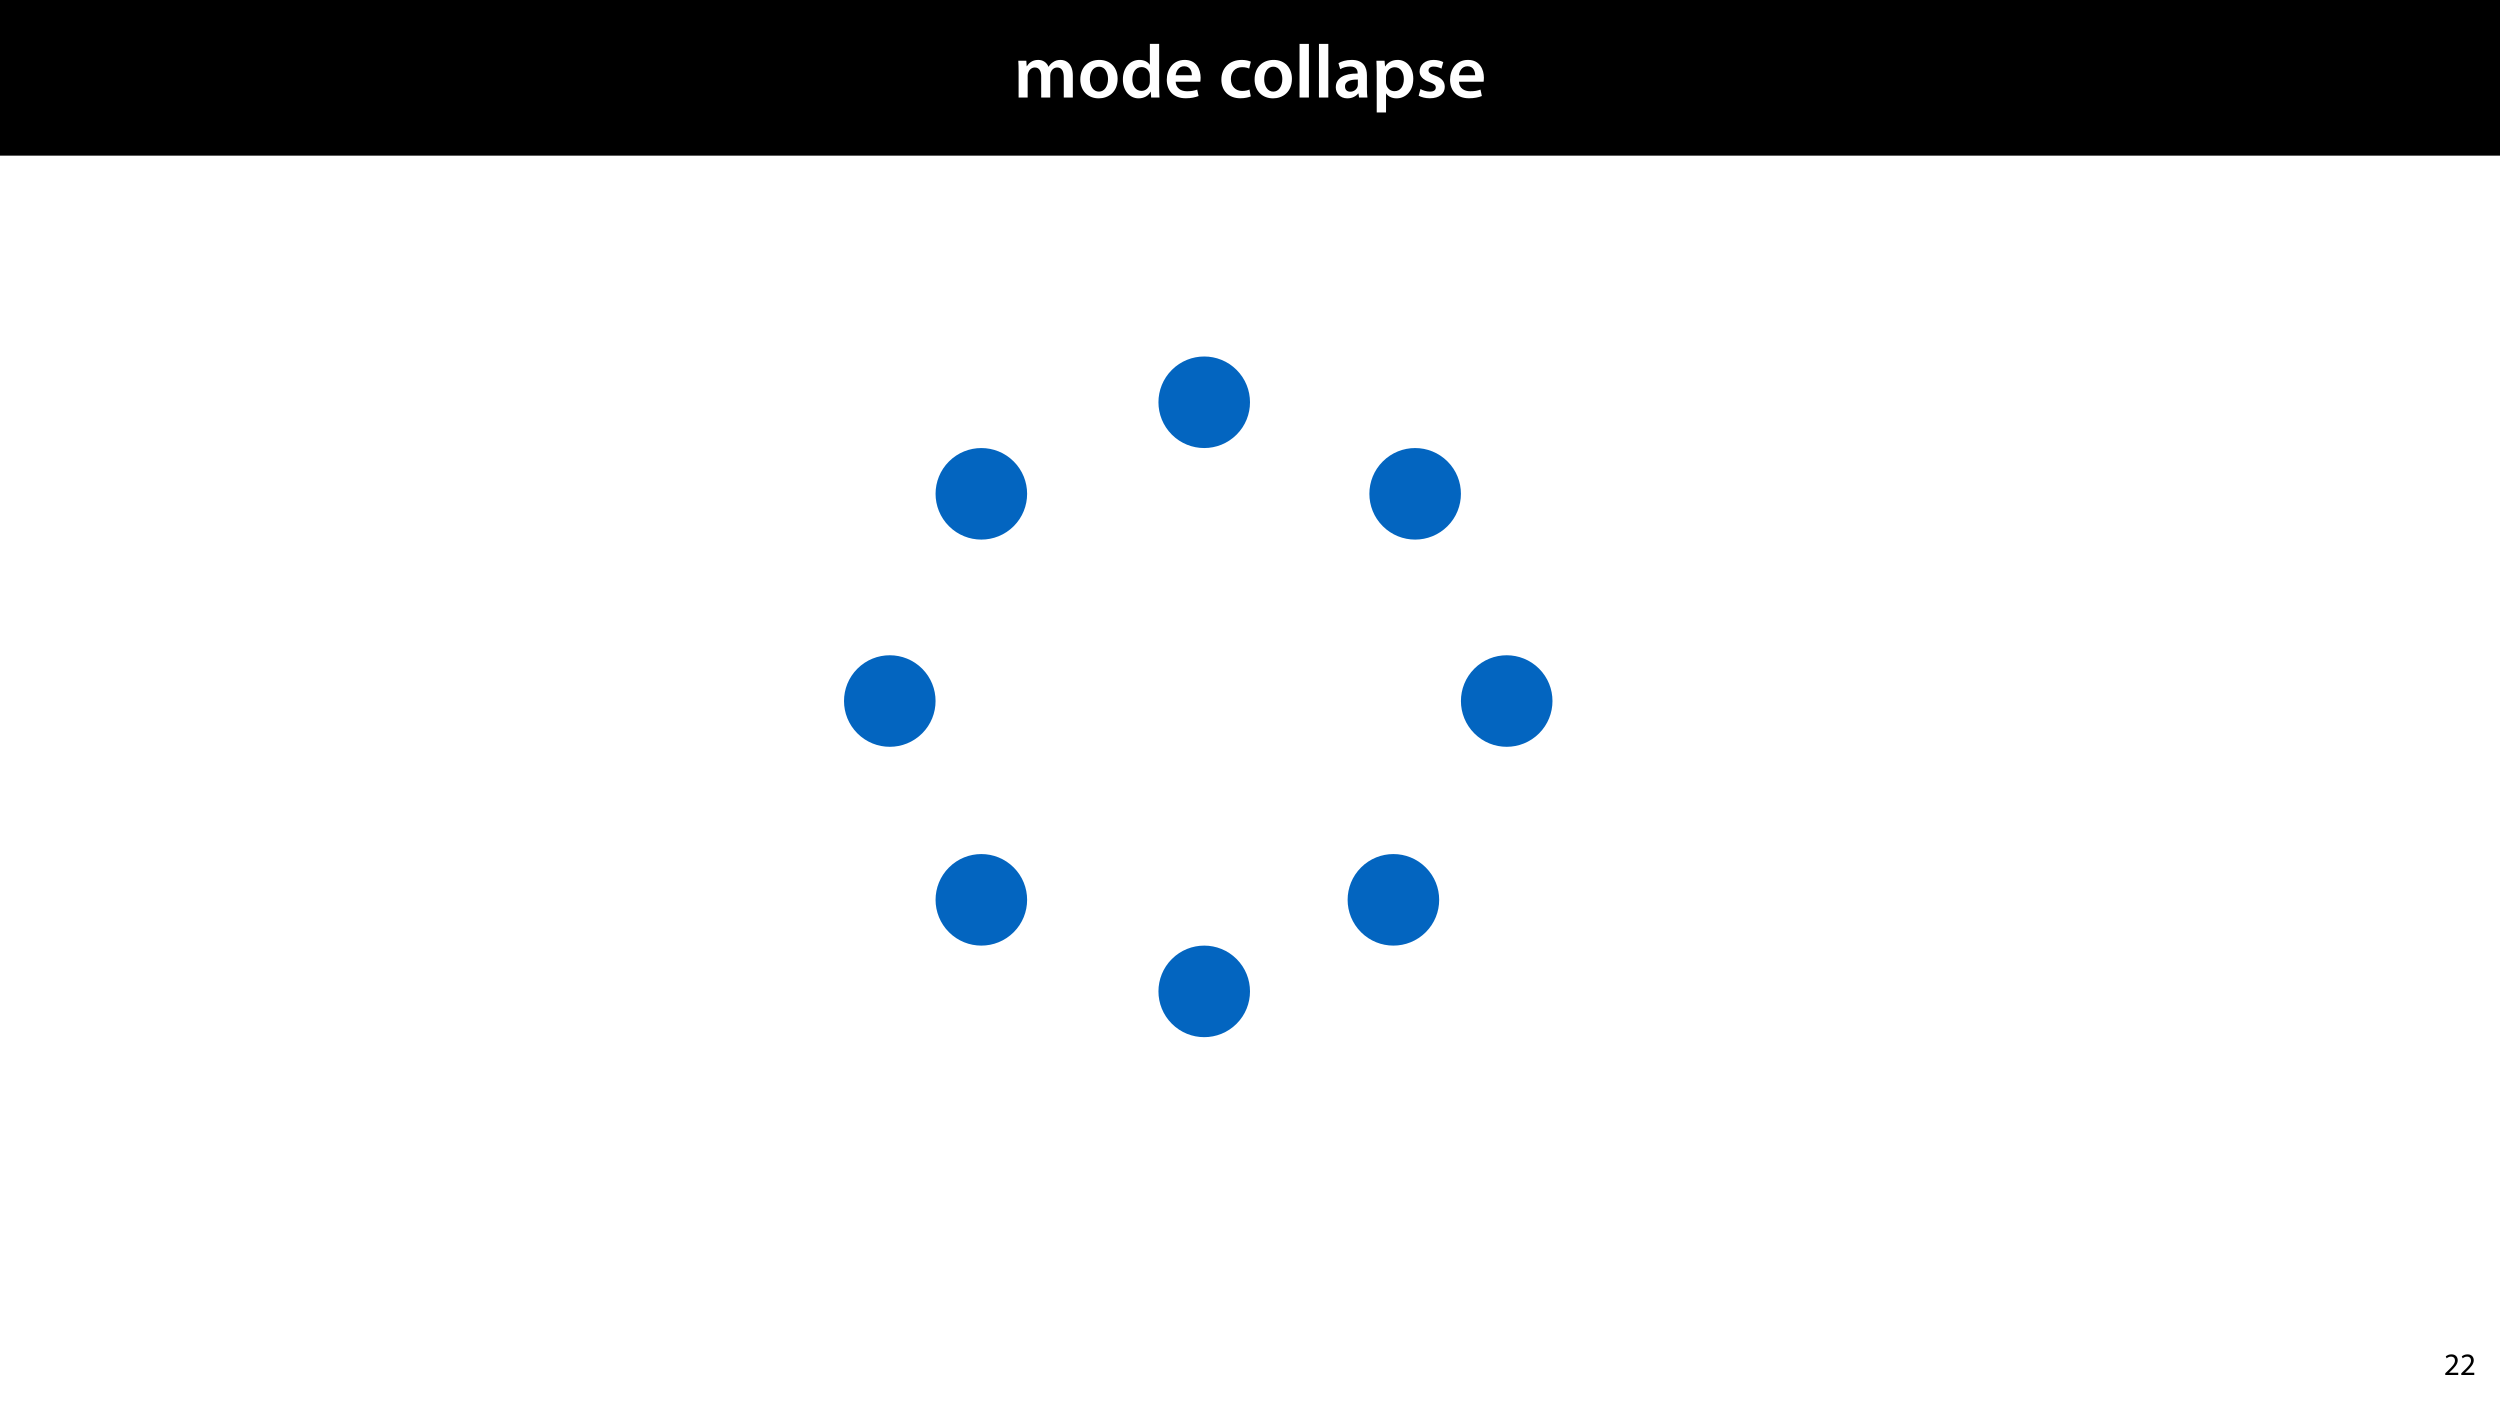 <?xml version="1.0" encoding="UTF-8"?>
<svg xmlns="http://www.w3.org/2000/svg" xmlns:xlink="http://www.w3.org/1999/xlink" width="1920" height="1080" viewBox="0 0 1920 1080">
<defs>
<g>
<g id="glyph-0-0">
<path d="M 3.828 0 L 10.781 0 L 10.781 -16.703 C 10.781 -17.516 10.906 -18.328 11.188 -19.031 C 11.828 -21 13.625 -23.078 16.297 -23.078 C 19.609 -23.078 21.172 -20.297 21.172 -16.359 L 21.172 0 L 28.125 0 L 28.125 -16.938 C 28.125 -17.75 28.297 -18.625 28.484 -19.312 C 29.234 -21.344 31.031 -23.078 33.469 -23.078 C 36.891 -23.078 38.516 -20.297 38.516 -15.609 L 38.516 0 L 45.469 0 L 45.469 -16.641 C 45.469 -25.688 40.719 -28.891 36.016 -28.891 C 33.703 -28.891 31.906 -28.297 30.328 -27.203 C 29 -26.391 27.844 -25.234 26.859 -23.656 L 26.734 -23.656 C 25.516 -26.797 22.625 -28.891 18.906 -28.891 C 14.156 -28.891 11.594 -26.281 10.203 -24.062 L 10.031 -24.062 L 9.75 -28.25 L 3.594 -28.25 C 3.766 -25.812 3.828 -23.078 3.828 -19.844 Z M 3.828 0 "/>
</g>
<g id="glyph-0-1">
<path d="M 16.641 -28.891 C 8.125 -28.891 2.031 -23.203 2.031 -13.922 C 2.031 -4.875 8.172 0.641 16.188 0.641 C 23.375 0.641 30.688 -4 30.688 -14.391 C 30.688 -22.969 25.062 -28.891 16.641 -28.891 Z M 16.469 -23.656 C 21.344 -23.656 23.312 -18.625 23.312 -14.203 C 23.312 -8.531 20.469 -4.531 16.406 -4.531 C 12.062 -4.531 9.391 -8.641 9.391 -14.094 C 9.391 -18.797 11.422 -23.656 16.469 -23.656 Z M 16.469 -23.656 "/>
</g>
<g id="glyph-0-2">
<path d="M 22.734 -41.188 L 22.734 -25.172 L 22.625 -25.172 C 21.344 -27.266 18.562 -28.891 14.672 -28.891 C 7.891 -28.891 1.969 -23.266 2.031 -13.797 C 2.031 -5.109 7.359 0.641 14.094 0.641 C 18.219 0.641 21.641 -1.328 23.312 -4.469 L 23.438 -4.469 L 23.719 0 L 30.109 0 C 29.984 -1.906 29.875 -5.047 29.875 -7.953 L 29.875 -41.188 Z M 22.734 -12.234 C 22.734 -11.484 22.672 -10.781 22.5 -10.156 C 21.812 -7.078 19.25 -5.109 16.359 -5.109 C 11.828 -5.109 9.281 -8.875 9.281 -14.031 C 9.281 -19.312 11.828 -23.375 16.406 -23.375 C 19.656 -23.375 21.922 -21.109 22.562 -18.328 C 22.672 -17.75 22.734 -17.047 22.734 -16.469 Z M 22.734 -12.234 "/>
</g>
<g id="glyph-0-3">
<path d="M 27.781 -12.125 C 27.891 -12.766 28.016 -13.797 28.016 -15.141 C 28.016 -21.344 25 -28.891 15.828 -28.891 C 6.781 -28.891 2.031 -21.516 2.031 -13.688 C 2.031 -5.047 7.422 0.578 16.594 0.578 C 20.641 0.578 24.016 -0.172 26.453 -1.156 L 25.406 -6.094 C 23.266 -5.281 20.875 -4.812 17.578 -4.812 C 13.047 -4.812 9.047 -7.016 8.875 -12.125 Z M 8.875 -17.109 C 9.156 -20.016 11.016 -24.016 15.422 -24.016 C 20.188 -24.016 21.344 -19.719 21.281 -17.109 Z M 8.875 -17.109 "/>
</g>
<g id="glyph-0-4">
</g>
<g id="glyph-0-5">
<path d="M 23.609 -6.141 C 22.219 -5.562 20.469 -5.047 17.984 -5.047 C 13.109 -5.047 9.344 -8.359 9.344 -14.156 C 9.281 -19.312 12.531 -23.312 17.984 -23.312 C 20.531 -23.312 22.219 -22.734 23.375 -22.219 L 24.656 -27.547 C 23.031 -28.297 20.359 -28.891 17.75 -28.891 C 7.828 -28.891 2.031 -22.266 2.031 -13.797 C 2.031 -5.047 7.766 0.578 16.594 0.578 C 20.125 0.578 23.078 -0.172 24.594 -0.875 Z M 23.609 -6.141 "/>
</g>
<g id="glyph-0-6">
<path d="M 3.828 0 L 11.016 0 L 11.016 -41.188 L 3.828 -41.188 Z M 3.828 0 "/>
</g>
<g id="glyph-0-7">
<path d="M 26.156 0 C 25.875 -1.734 25.75 -4.234 25.75 -6.781 L 25.75 -17 C 25.75 -23.141 23.141 -28.891 14.094 -28.891 C 9.625 -28.891 5.969 -27.672 3.891 -26.391 L 5.281 -21.75 C 7.188 -22.969 10.094 -23.844 12.875 -23.844 C 17.859 -23.844 18.625 -20.766 18.625 -18.906 L 18.625 -18.438 C 8.172 -18.5 1.859 -14.906 1.859 -7.766 C 1.859 -3.484 5.047 0.641 10.734 0.641 C 14.391 0.641 17.344 -0.922 19.078 -3.125 L 19.25 -3.125 L 19.719 0 Z M 18.797 -9.922 C 18.797 -9.453 18.734 -8.875 18.562 -8.359 C 17.922 -6.328 15.828 -4.469 12.984 -4.469 C 10.734 -4.469 8.938 -5.734 8.938 -8.531 C 8.938 -12.812 13.75 -13.922 18.797 -13.797 Z M 18.797 -9.922 "/>
</g>
<g id="glyph-0-8">
<path d="M 3.828 11.484 L 10.969 11.484 L 10.969 -3.125 L 11.078 -3.125 C 12.531 -0.875 15.484 0.641 19.031 0.641 C 25.469 0.641 31.906 -4.297 31.906 -14.5 C 31.906 -23.312 26.5 -28.891 20.016 -28.891 C 15.719 -28.891 12.406 -27.094 10.328 -23.891 L 10.203 -23.891 L 9.859 -28.25 L 3.594 -28.25 C 3.719 -25.578 3.828 -22.562 3.828 -18.844 Z M 10.969 -16.188 C 10.969 -16.766 11.078 -17.406 11.25 -17.984 C 11.953 -21.109 14.672 -23.266 17.625 -23.266 C 22.219 -23.266 24.656 -19.203 24.656 -14.203 C 24.656 -8.641 21.984 -4.875 17.453 -4.875 C 14.438 -4.875 11.891 -6.953 11.188 -9.859 C 11.016 -10.5 10.969 -11.141 10.969 -11.828 Z M 10.969 -16.188 "/>
</g>
<g id="glyph-0-9">
<path d="M 2.094 -1.391 C 4.172 -0.234 7.25 0.578 10.672 0.578 C 18.156 0.578 22.156 -3.125 22.156 -8.234 C 22.094 -12.406 19.719 -15.016 14.609 -16.875 C 11.016 -18.156 9.688 -19.031 9.688 -20.828 C 9.688 -22.562 11.078 -23.781 13.625 -23.781 C 16.125 -23.781 18.391 -22.859 19.609 -22.156 L 21 -27.203 C 19.375 -28.078 16.641 -28.891 13.516 -28.891 C 6.953 -28.891 2.844 -25 2.844 -20.016 C 2.781 -16.703 5.109 -13.688 10.609 -11.781 C 14.094 -10.562 15.25 -9.562 15.25 -7.656 C 15.25 -5.797 13.859 -4.531 10.734 -4.531 C 8.172 -4.531 5.109 -5.562 3.484 -6.547 Z M 2.094 -1.391 "/>
</g>
<g id="glyph-1-0">
<path d="M 11.047 0 L 11.047 -1.75 L 4.031 -1.75 L 4.031 -1.797 L 5.281 -2.953 C 8.562 -6.125 10.656 -8.453 10.656 -11.328 C 10.656 -13.562 9.234 -15.859 5.875 -15.859 C 4.078 -15.859 2.547 -15.188 1.469 -14.281 L 2.141 -12.797 C 2.859 -13.391 4.031 -14.109 5.453 -14.109 C 7.781 -14.109 8.547 -12.641 8.547 -11.062 C 8.516 -8.719 6.719 -6.703 2.734 -2.906 L 1.078 -1.297 L 1.078 0 Z M 11.047 0 "/>
</g>
</g>
</defs>
<rect x="-192" y="-108" width="2304" height="1296" fill="rgb(100%, 100%, 100%)" fill-opacity="1"/>
<path fill-rule="nonzero" fill="rgb(0%, 0%, 0%)" fill-opacity="1" d="M 0 119.531 L 1920 119.531 L 1920 0 L 0 0 Z M 0 119.531 "/>
<g fill="rgb(100%, 100%, 100%)" fill-opacity="1">
<use xlink:href="#glyph-0-0" x="778.46" y="74.9"/>
<use xlink:href="#glyph-0-1" x="827.644" y="74.9"/>
<use xlink:href="#glyph-0-2" x="860.356" y="74.9"/>
<use xlink:href="#glyph-0-3" x="894.054" y="74.9"/>
<use xlink:href="#glyph-0-4" x="923.982" y="74.9"/>
<use xlink:href="#glyph-0-5" x="935.988" y="74.9"/>
</g>
<g fill="rgb(100%, 100%, 100%)" fill-opacity="1">
<use xlink:href="#glyph-0-1" x="961.508" y="74.9"/>
<use xlink:href="#glyph-0-6" x="994.22" y="74.9"/>
<use xlink:href="#glyph-0-6" x="1009.126" y="74.9"/>
<use xlink:href="#glyph-0-7" x="1024.032" y="74.9"/>
<use xlink:href="#glyph-0-8" x="1053.496" y="74.9"/>
<use xlink:href="#glyph-0-9" x="1087.426" y="74.9"/>
<use xlink:href="#glyph-0-3" x="1111.612" y="74.9"/>
</g>
<g fill="rgb(0%, 0%, 0%)" fill-opacity="1">
<use xlink:href="#glyph-1-0" x="1876.876" y="1056"/>
<use xlink:href="#glyph-1-0" x="1889.188" y="1056"/>
</g>
<path fill-rule="nonzero" fill="rgb(1.176%, 39.607%, 75.294%)" fill-opacity="1" d="M 949.703 284.086 C 963.434 297.812 963.434 320.074 949.703 333.805 C 935.973 347.531 913.715 347.531 899.984 333.805 C 886.254 320.074 886.254 297.812 899.984 284.086 C 913.715 270.355 935.973 270.355 949.703 284.086 Z M 949.703 284.086 "/>
<path fill-rule="nonzero" fill="rgb(1.176%, 39.607%, 75.294%)" fill-opacity="1" d="M 778.531 354.398 C 792.258 368.125 792.258 390.387 778.531 404.117 C 764.801 417.844 742.539 417.844 728.812 404.117 C 715.082 390.387 715.082 368.125 728.812 354.398 C 742.539 340.668 764.801 340.668 778.531 354.398 Z M 778.531 354.398 "/>
<path fill-rule="nonzero" fill="rgb(1.176%, 39.607%, 75.294%)" fill-opacity="1" d="M 1111.695 354.398 C 1125.422 368.125 1125.422 390.387 1111.695 404.117 C 1097.965 417.844 1075.703 417.844 1061.977 404.117 C 1048.246 390.387 1048.246 368.125 1061.977 354.398 C 1075.703 340.668 1097.965 340.668 1111.695 354.398 Z M 1111.695 354.398 "/>
<path fill-rule="nonzero" fill="rgb(1.176%, 39.607%, 75.294%)" fill-opacity="1" d="M 778.531 666.215 C 792.258 679.945 792.258 702.203 778.531 715.934 C 764.801 729.66 742.539 729.66 728.812 715.934 C 715.082 702.203 715.082 679.945 728.812 666.215 C 742.539 652.484 764.801 652.484 778.531 666.215 Z M 778.531 666.215 "/>
<path fill-rule="nonzero" fill="rgb(1.176%, 39.607%, 75.294%)" fill-opacity="1" d="M 708.219 513.535 C 721.945 527.262 721.945 549.523 708.219 563.254 C 694.488 576.98 672.227 576.98 658.5 563.254 C 644.77 549.523 644.77 527.262 658.5 513.535 C 672.227 499.805 694.488 499.805 708.219 513.535 Z M 708.219 513.535 "/>
<path fill-rule="nonzero" fill="rgb(1.176%, 39.607%, 75.294%)" fill-opacity="1" d="M 1182.008 513.535 C 1195.734 527.262 1195.734 549.523 1182.008 563.254 C 1168.277 576.98 1146.016 576.98 1132.289 563.254 C 1118.559 549.523 1118.559 527.262 1132.289 513.535 C 1146.016 499.805 1168.277 499.805 1182.008 513.535 Z M 1182.008 513.535 "/>
<path fill-rule="nonzero" fill="rgb(1.176%, 39.607%, 75.294%)" fill-opacity="1" d="M 949.703 736.527 C 963.434 750.258 963.434 772.516 949.703 786.246 C 935.973 799.973 913.715 799.973 899.984 786.246 C 886.254 772.516 886.254 750.258 899.984 736.527 C 913.715 722.797 935.973 722.797 949.703 736.527 Z M 949.703 736.527 "/>
<path fill-rule="nonzero" fill="rgb(1.176%, 39.607%, 75.294%)" fill-opacity="1" d="M 1094.992 666.215 C 1108.723 679.945 1108.723 702.203 1094.992 715.934 C 1081.262 729.66 1059.004 729.66 1045.273 715.934 C 1031.543 702.203 1031.543 679.945 1045.273 666.215 C 1059.004 652.484 1081.262 652.484 1094.992 666.215 Z M 1094.992 666.215 "/>
</svg>
